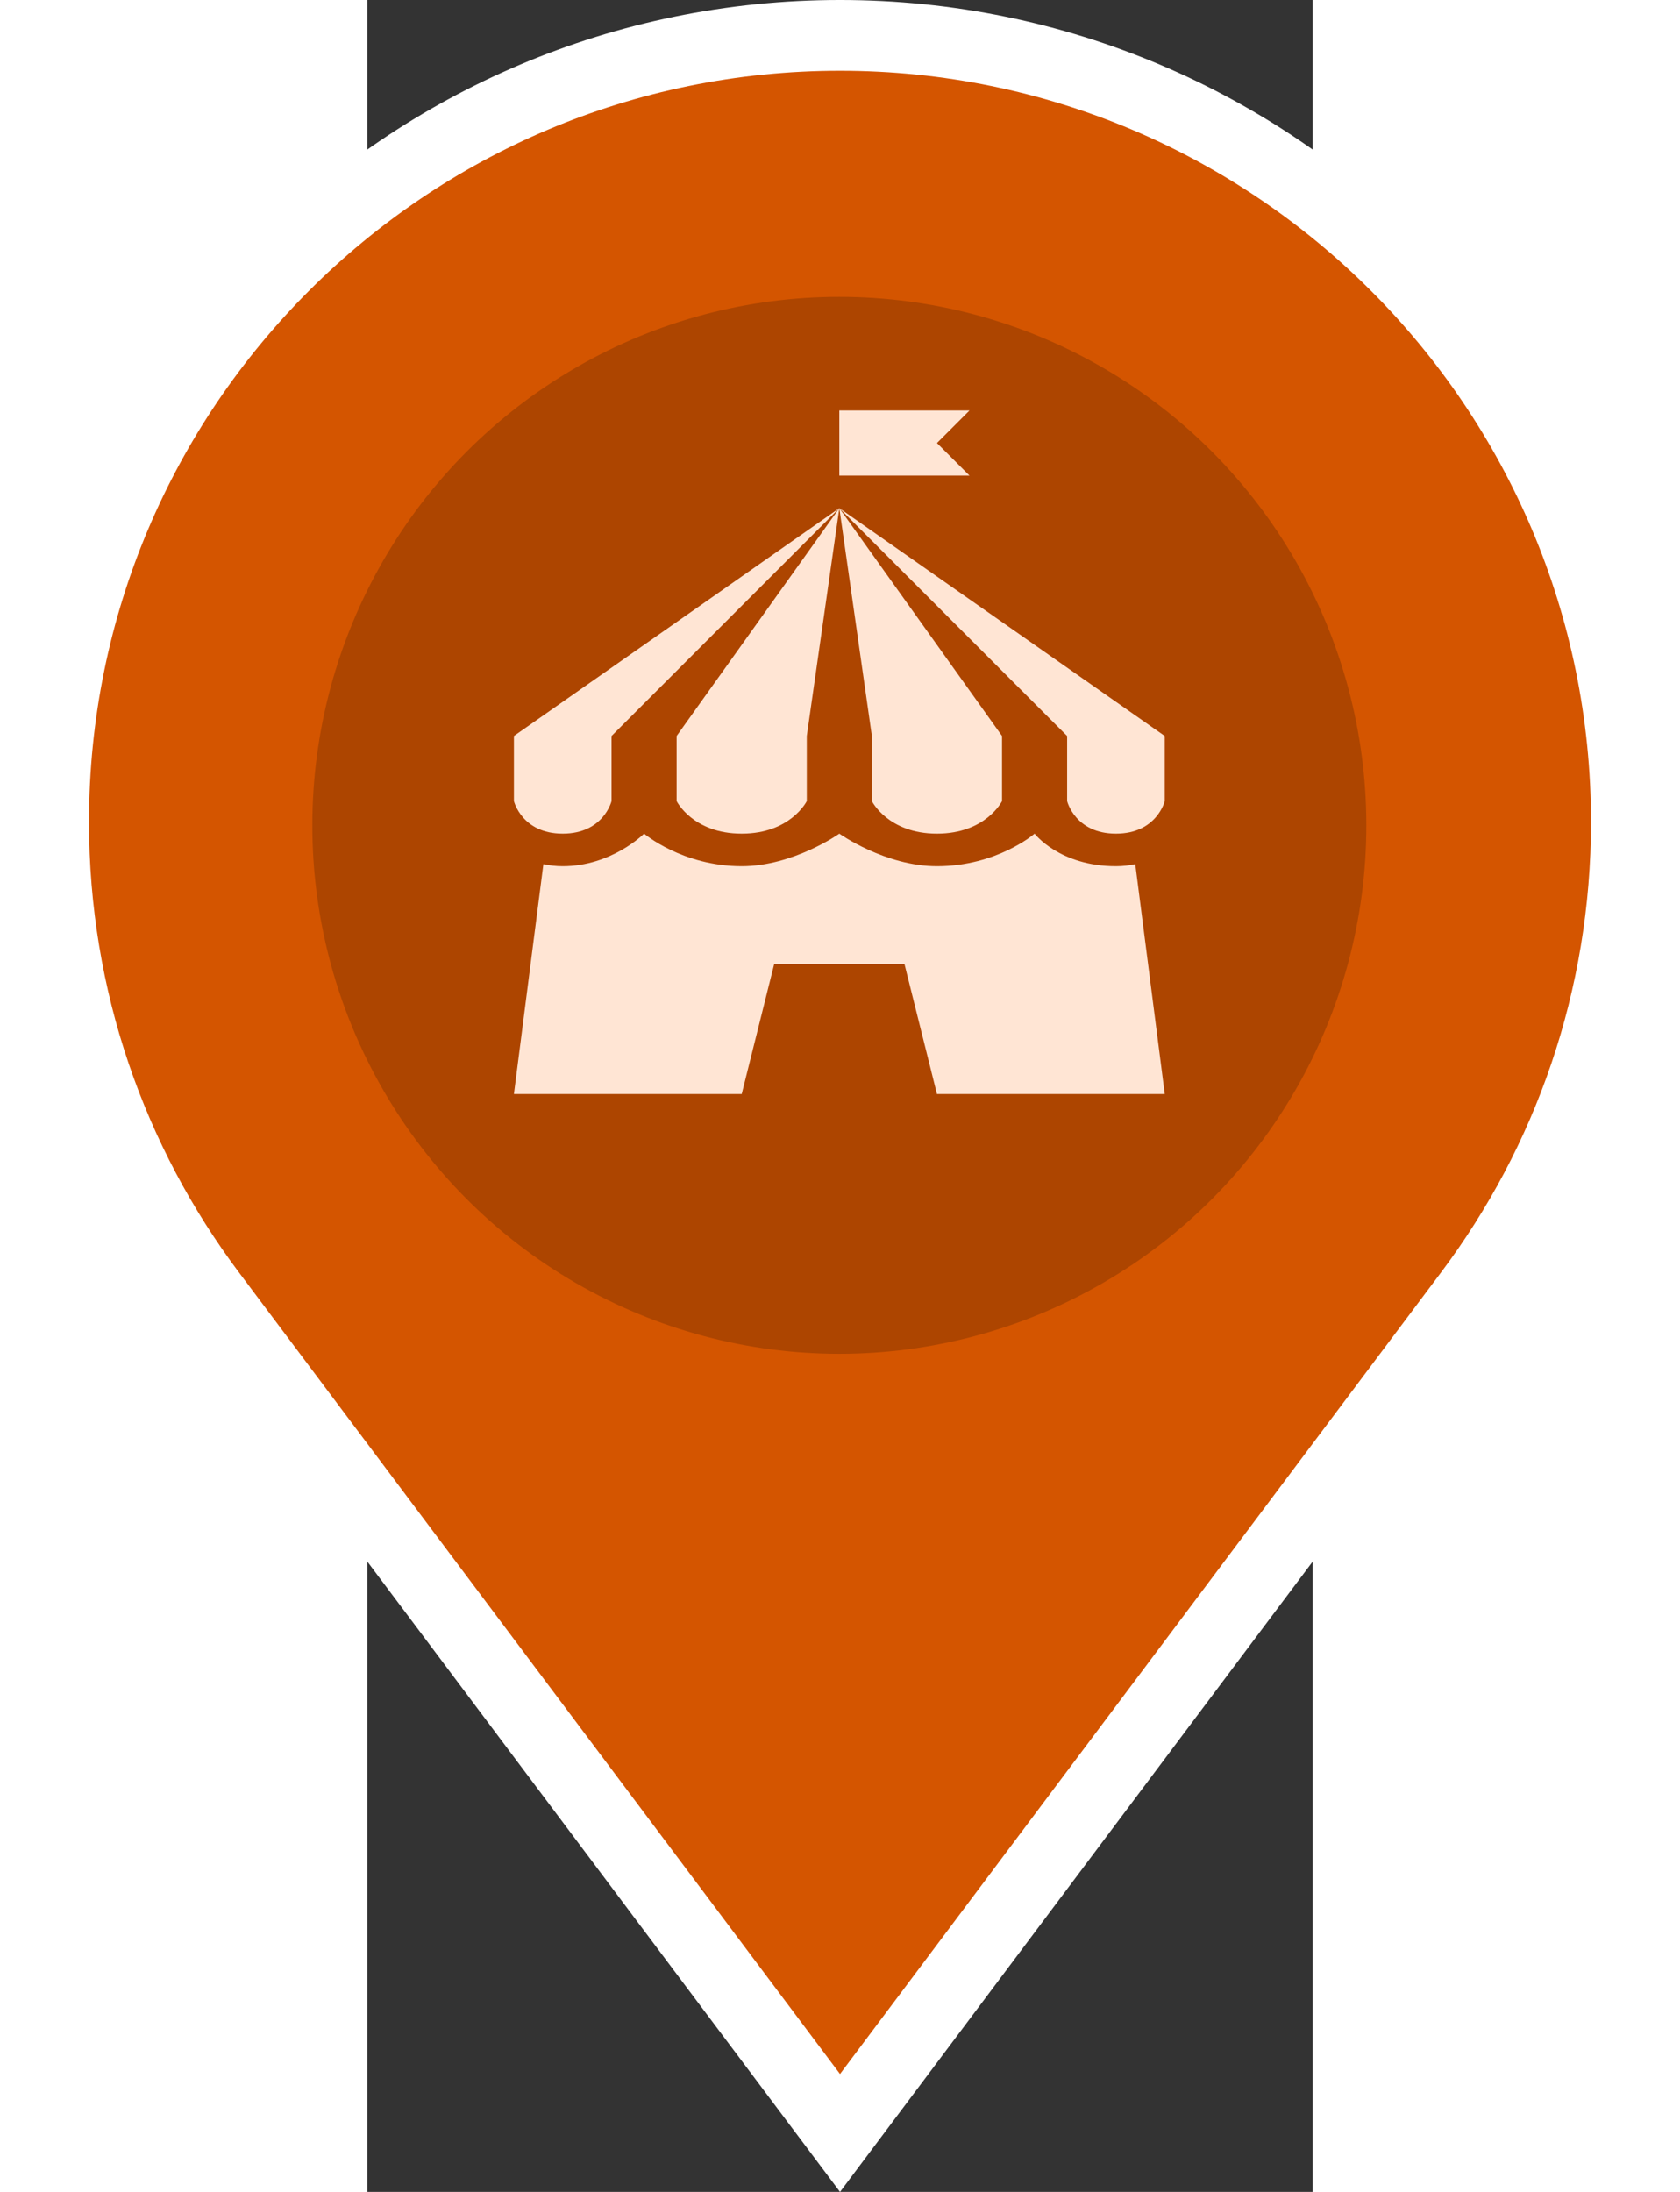 <svg width="46" height="60" version="1.1" viewBox="0 0 218.77 507.04" xmlns="http://www.w3.org/2000/svg">
 <rect x="0" y="0" width="218.77" height="507.04" fill="#333333" stroke="none"/>
 <g transform="translate(-133.22 8.183)" stroke="#fff" stroke-width="16.368" fill="#d45500">
  <path d="m242.61 0c-100.48 0-181.96 81.473-181.96 181.96 0 40.928 13.504 78.659 36.31 109.08l145.65 194.18 145.64-194.18c22.808-30.416 36.31-68.146 36.31-109.08 0-100.48-81.473-181.96-181.96-181.96z" stroke="#fff" stroke-width="16.368" fill="#d45500"/>
 </g>
 <ellipse cx="109.23" cy="190.92" rx="121.94" ry="122.25" fill="#ad4500" stroke-width="1.618"/>
 <path d="m109.23 94.956v15.059h30.12l-7.53-7.53 7.53-7.53zm0 22.589 52.709 52.709v15.059s1.837 7.53 11.294 7.53 11.294-7.53 11.294-7.53v-15.059zm0 0 7.53 52.709v15.059s3.735 7.53 15.059 7.53c11.325 0 15.059-7.53 15.059-7.53v-15.059zm0 0-37.649 52.709v15.059s3.735 7.53 15.059 7.53c11.325 0 15.059-7.53 15.059-7.53v-15.059zm0 0-75.297 52.709v15.059s1.837 7.53 11.294 7.53c9.457 0 11.294-7.53 11.294-7.53v-15.059zm-45.179 75.298s-7.47 7.53-18.824 7.53c-1.619 0-3.093-0.192-4.471-0.471l-6.824 53.179h52.709l7.53-30.12h30.12l7.53 30.12h52.709l-6.824-53.179c-1.378 0.279-2.852 0.471-4.471 0.471-13.08 0-18.824-7.53-18.824-7.53s-8.644 7.53-22.589 7.53c-12.026 0-22.589-7.53-22.589-7.53s-10.625 7.53-22.589 7.53c-13.749 0-22.589-7.53-22.589-7.53z" stroke-width="7.53" fill="#ffe5d4"/>
</svg>
